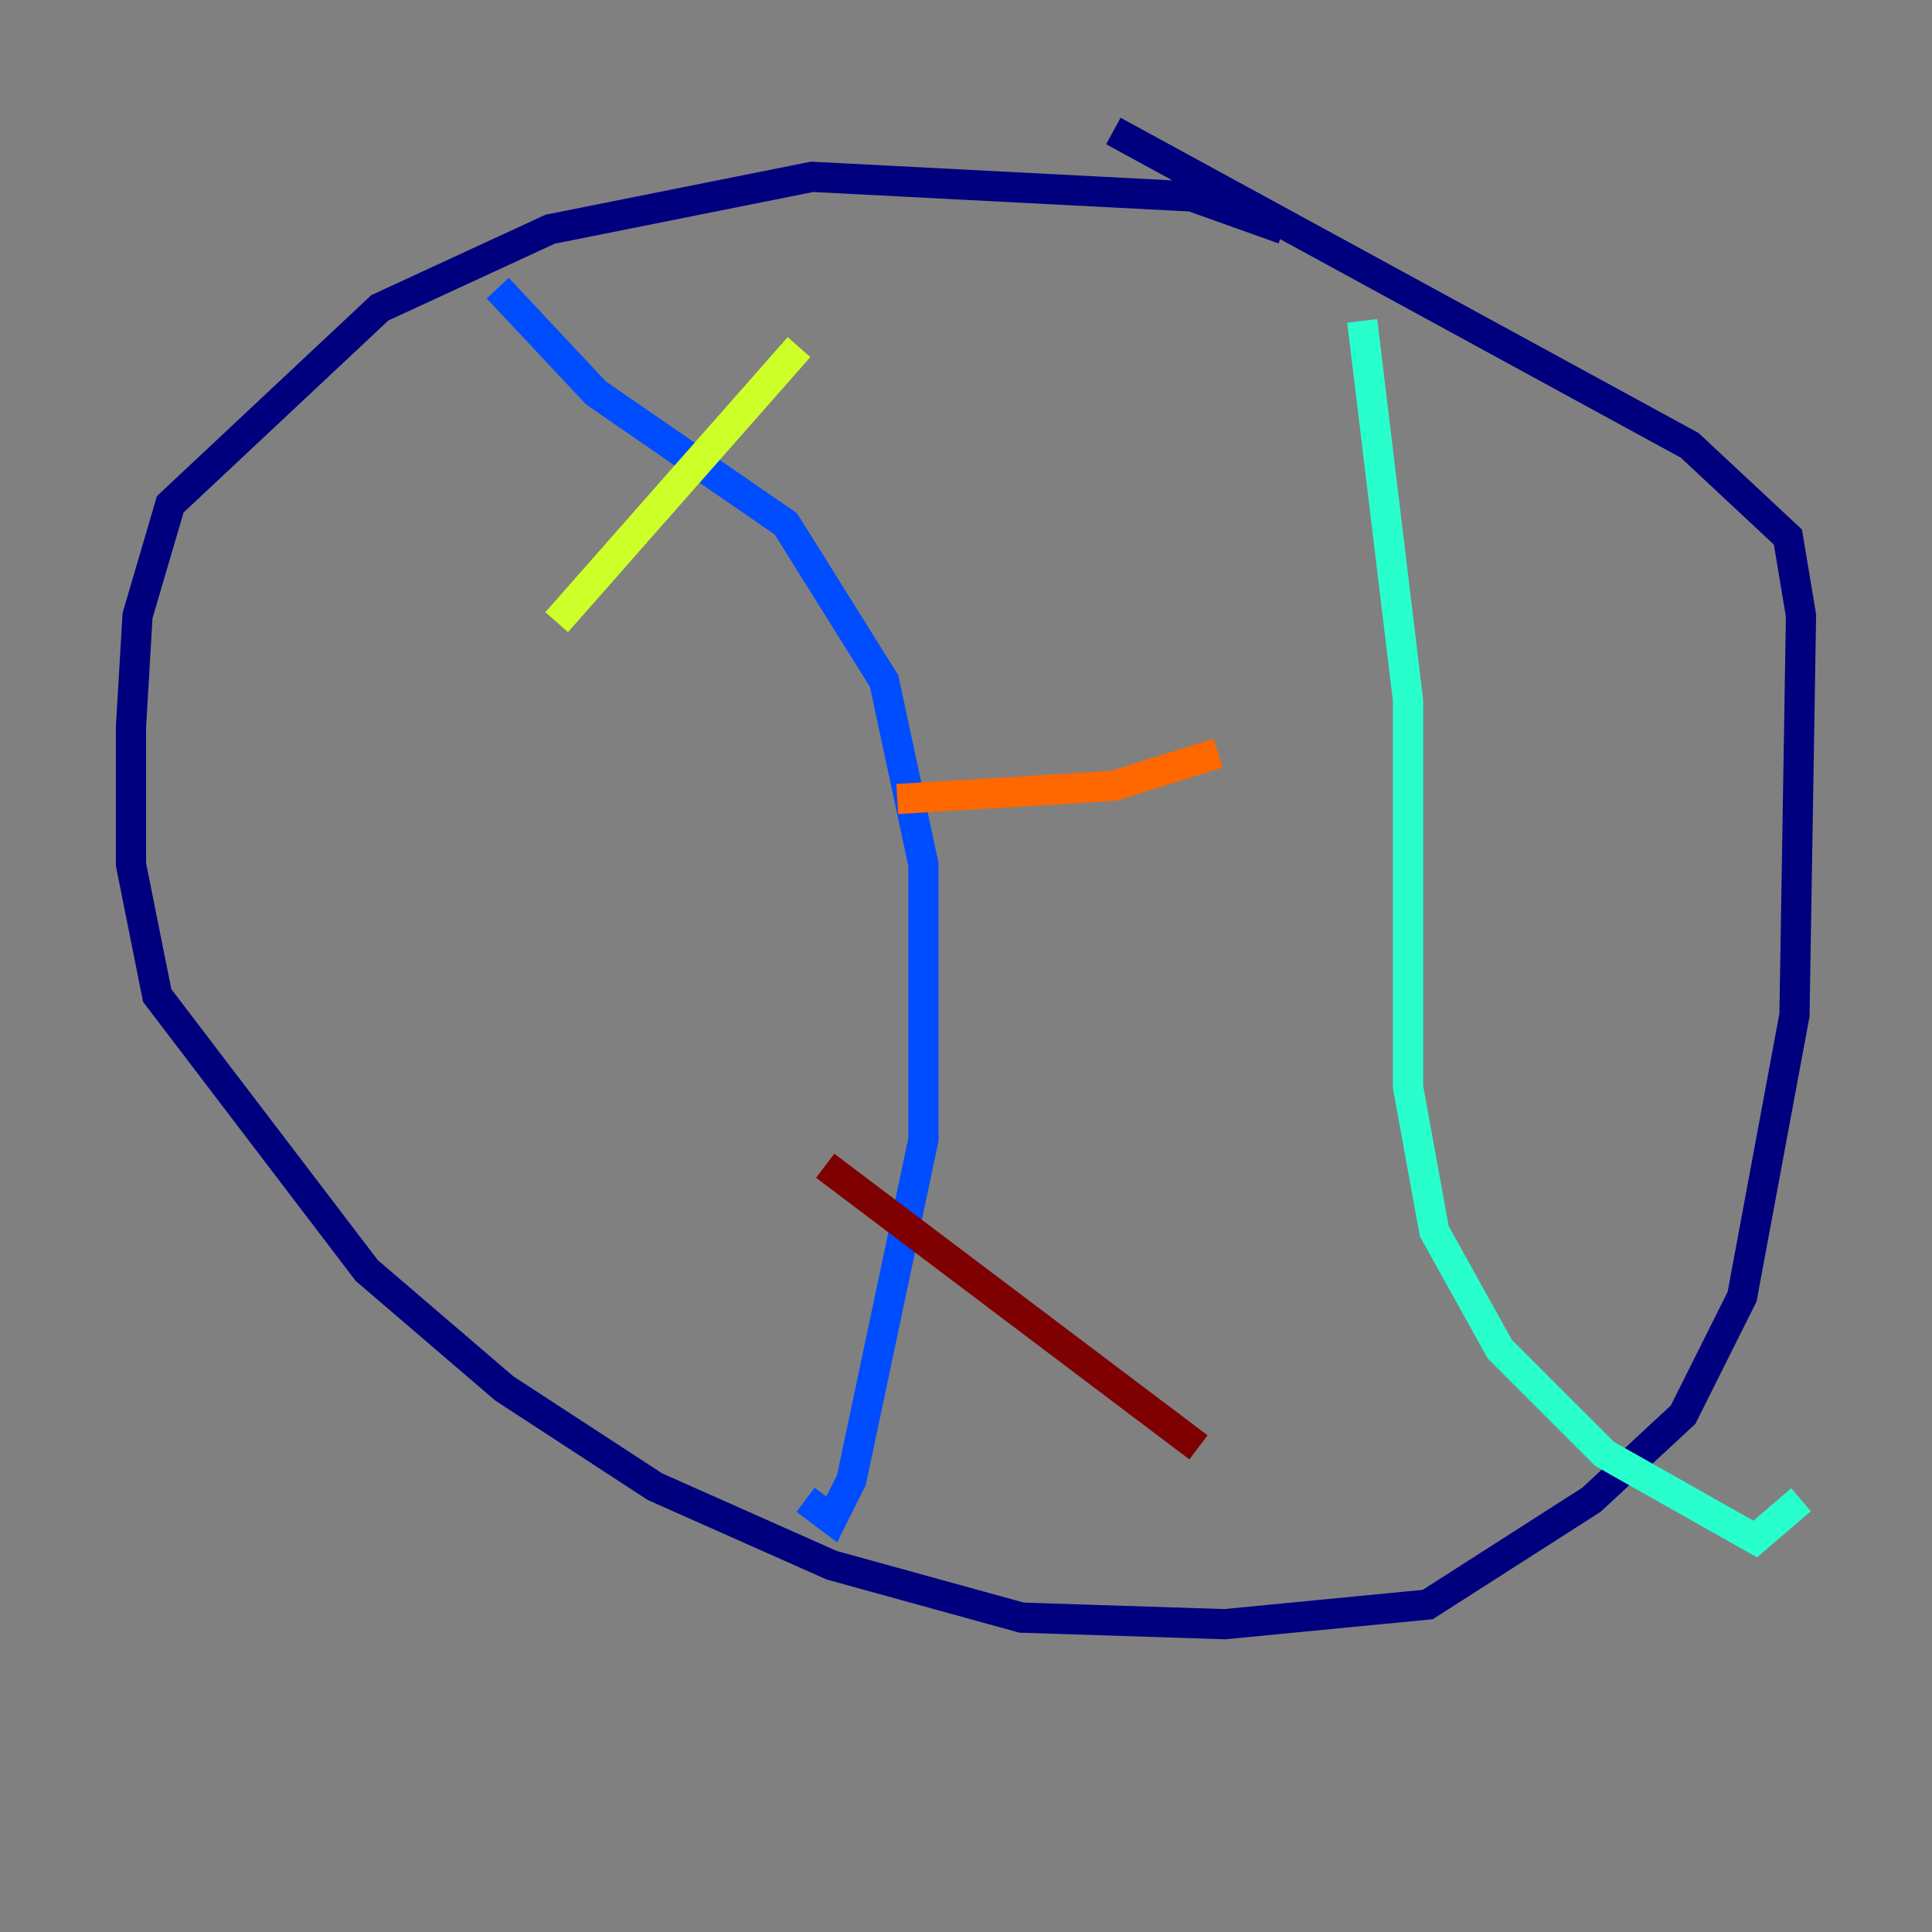 <?xml version="1.0" encoding="utf-8" ?>
<svg baseProfile="tiny" height="128" version="1.2" viewBox="0,0,128,128" width="128" xmlns="http://www.w3.org/2000/svg" xmlns:ev="http://www.w3.org/2001/xml-events" xmlns:xlink="http://www.w3.org/1999/xlink"><rect x="0" y="0" width="128" height="128" fill="#808080" stroke="none"/><defs /><polyline fill="none" points="85.044,15.186 78.969,13.017 53.803,11.715 36.447,15.186 25.166,20.393 11.281,33.41 9.112,40.786 8.678,48.163 8.678,57.275 10.414,65.953 24.298,84.176 33.41,91.986 43.39,98.495 55.105,103.702 67.688,107.173 81.139,107.607 94.59,106.305 105.437,99.363 111.512,93.722 115.417,85.912 118.888,67.254 119.322,40.786 118.454,35.58 111.946,29.505 73.763,8.678" stroke="#00007f" stroke-width="2" /><polyline fill="none" points="32.976,19.091 39.485,26.034 52.068,34.712 58.576,45.125 61.18,57.275 61.18,75.498 56.407,98.061 55.105,100.664 53.37,99.363" stroke="#004cff" stroke-width="2" /><polyline fill="none" points="90.251,21.261 93.288,46.427 93.288,72.027 95.024,81.573 99.363,89.383 106.305,96.325 116.285,101.966 119.322,99.363" stroke="#29ffcd" stroke-width="2" /><polyline fill="none" points="36.881,41.22 52.936,22.997" stroke="#cdff29" stroke-width="2" /><polyline fill="none" points="59.444,52.936 73.763,52.068 80.705,49.898" stroke="#ff6700" stroke-width="2" /><polyline fill="none" points="54.671,77.234 79.403,95.891" stroke="#7f0000" stroke-width="2" /></svg>